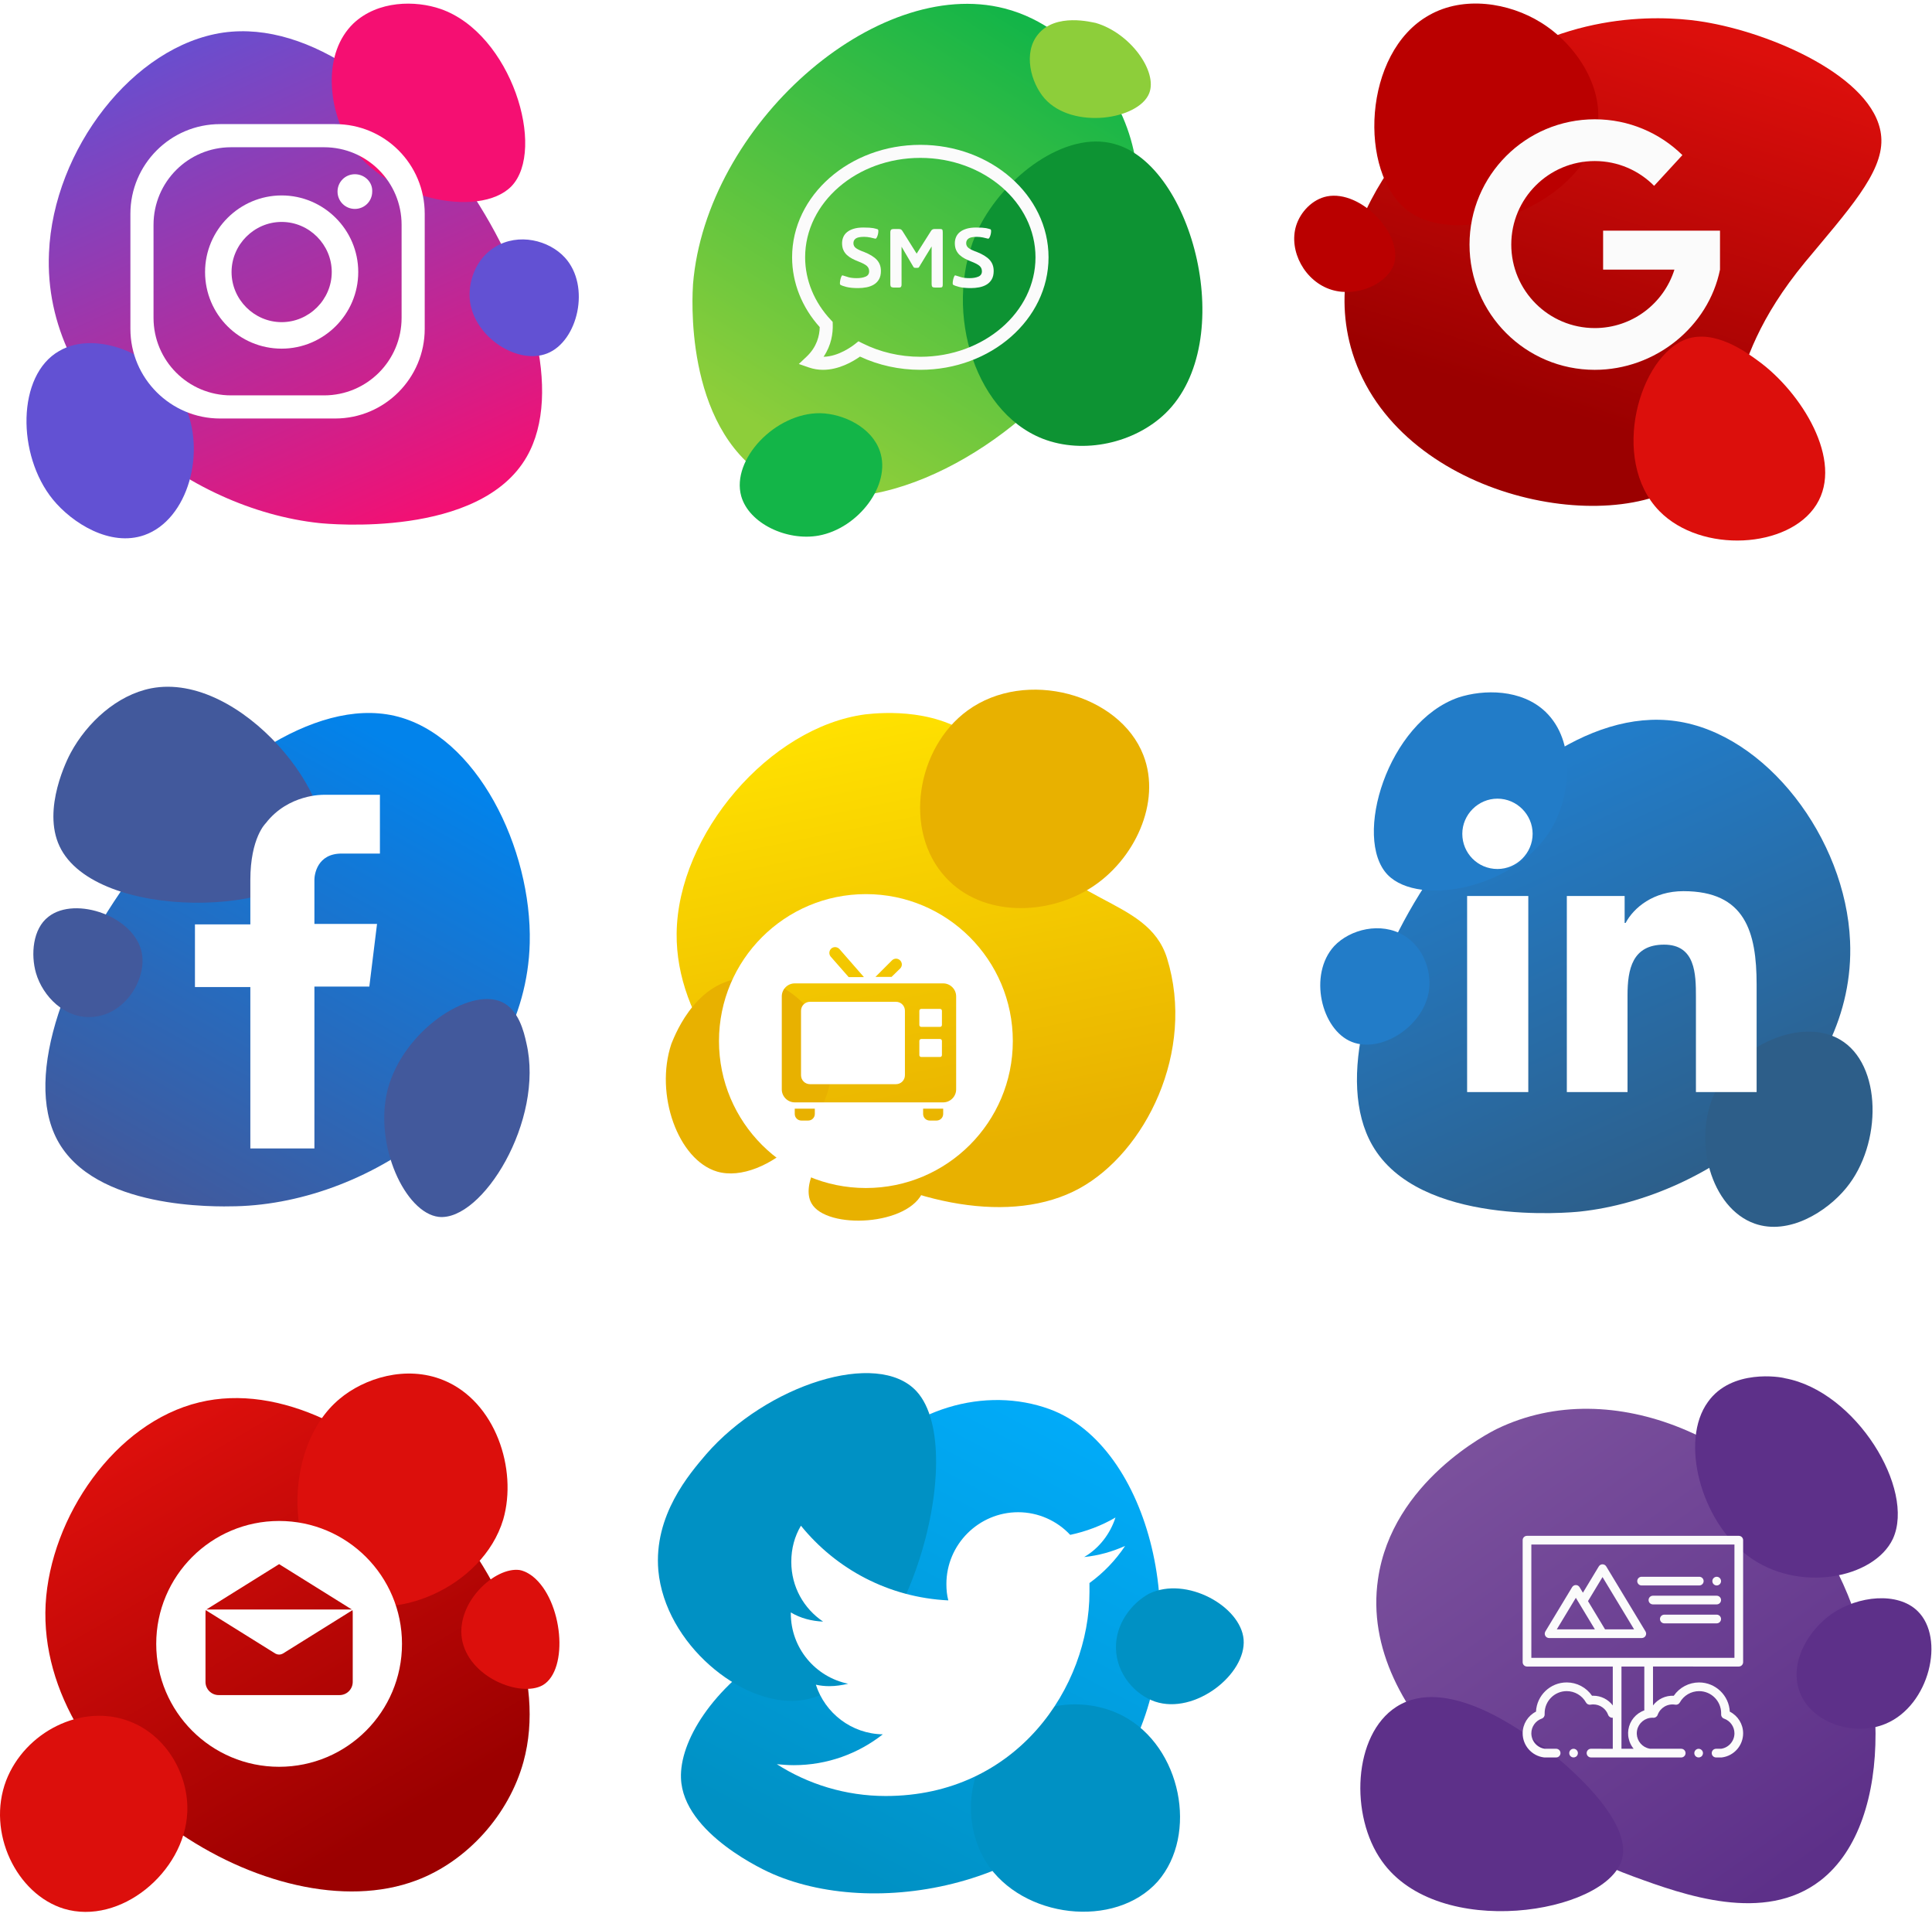 <svg width="371" height="368" viewBox="0 0 371 368" fill="none" xmlns="http://www.w3.org/2000/svg">
<path d="M215.591 22.441C214.944 20.961 208.006 5.513 192.929 1.628C168.139 -4.754 135.579 24.106 133.081 54.538C132.989 56.111 131.139 81.733 147.326 91.723C164.809 102.546 191.634 87.653 204.676 71.651C207.636 68.043 225.489 45.196 215.591 22.441Z" fill="url(#paint0_linear)"/>
<path d="M223.824 79.329C217.904 85.064 208.099 87.284 200.236 84.231C186.546 78.866 180.904 58.239 187.934 43.809C192.836 33.911 204.584 25.031 213.926 27.621C229.096 31.599 237.884 65.639 223.824 79.329Z" fill="#0D9333"/>
<path d="M168.971 86.634C167.399 82.009 161.941 79.419 157.501 79.327C148.899 79.234 140.389 88.207 142.331 95.237C143.811 100.509 151.119 103.932 157.224 102.822C164.809 101.434 171.191 93.109 168.971 86.634Z" fill="#13B548"/>
<path d="M199.311 6.623C196.444 10.138 197.924 15.873 200.606 18.925C205.971 24.938 218.644 22.995 220.679 17.908C222.344 13.745 217.071 6.345 210.411 4.403C209.764 4.31 202.734 2.368 199.311 6.623Z" fill="#8DCE3A"/>
<path d="M42.893 6.254C25.596 8.752 10.241 28.732 9.408 48.527C8.113 76.554 36.141 97.737 61.301 100.419C63.058 100.604 92.196 103.379 101.169 87.654C115.136 63.234 76.471 1.537 42.893 6.254Z" fill="url(#paint1_linear)"/>
<path d="M67.868 4.497C61.948 10.232 63.151 20.407 66.481 26.419C73.048 38.352 92.103 42.052 98.209 35.762C104.961 28.732 98.209 6.439 84.611 1.722C79.801 0.057 72.586 0.057 67.868 4.497Z" fill="#F50F72"/>
<path d="M95.064 47.418C91.271 49.73 89.791 54.263 90.254 57.87C91.178 64.808 99.411 70.08 105.054 67.86C110.974 65.548 113.471 54.91 108.476 49.453C105.424 46.123 99.596 44.643 95.064 47.418Z" fill="#6251D3"/>
<path d="M10.148 95.886C13.848 100.419 21.156 105.044 27.723 102.731C36.141 99.771 39.748 86.636 35.308 77.479C30.868 68.229 18.566 63.141 11.351 67.396C3.211 72.021 3.211 87.376 10.148 95.886Z" fill="#6251D3"/>
<path d="M64.353 23.828H42.246C32.718 23.828 25.041 31.598 25.041 41.033V63.141C25.041 72.668 32.811 80.346 42.246 80.346H64.353C73.881 80.346 81.558 72.576 81.558 63.141V41.033C81.558 31.506 73.881 23.828 64.353 23.828ZM77.118 61.013C77.118 69.246 70.458 75.906 62.226 75.906H44.373C36.141 75.906 29.481 69.246 29.481 61.013V43.161C29.481 34.928 36.141 28.268 44.373 28.268H62.226C70.458 28.268 77.118 34.928 77.118 43.161V61.013Z" fill="white"/>
<path d="M54.086 37.52C46.038 37.52 39.378 44.087 39.378 52.227C39.378 60.367 45.946 66.935 54.086 66.935C62.133 66.935 68.793 60.367 68.793 52.227C68.793 44.087 62.133 37.52 54.086 37.52ZM54.086 61.847C48.813 61.847 44.466 57.5 44.466 52.227C44.466 46.955 48.813 42.607 54.086 42.607C59.358 42.607 63.706 46.955 63.706 52.227C63.706 57.5 59.358 61.847 54.086 61.847Z" fill="white"/>
<path d="M68.146 33.449C66.296 33.449 64.816 34.929 64.816 36.779C64.816 38.629 66.296 40.109 68.146 40.109C69.996 40.109 71.476 38.629 71.476 36.779C71.568 34.929 69.996 33.449 68.146 33.449Z" fill="white"/>
<path d="M328.349 4.404C324.002 3.571 306.057 0.889 288.204 11.896C272.849 21.424 252.406 44.271 259.714 67.766C268.316 95.331 309.017 103.656 324.557 92.001C336.212 83.306 328.812 71.929 346.664 50.284C354.897 40.386 361.464 33.264 361.279 26.789C361.002 15.689 341.854 6.901 328.349 4.404Z" fill="url(#paint2_linear)"/>
<path d="M337.692 69.338C335.194 67.488 329.274 63.233 323.909 65.083C314.844 68.228 309.017 88.208 318.637 98.106C326.684 106.338 343.519 105.321 348.792 96.903C354.157 88.393 345.832 75.258 337.692 69.338Z" fill="#DC0F0C"/>
<path d="M295.882 4.311C289.777 0.518 281.082 -0.869 274.421 2.923C261.656 10.046 260.824 33.171 270.259 40.386C280.619 48.249 304.854 38.814 306.797 24.106C307.814 16.521 302.634 8.473 295.882 4.311Z" fill="#BA0000"/>
<path d="M248.891 43.344C247.411 48.154 250.556 54.075 255.736 55.647C260.731 57.127 266.374 54.444 267.669 50.745C269.519 45.102 261.379 36.407 254.811 37.702C252.036 38.257 249.724 40.662 248.891 43.344Z" fill="#BA0000"/>
<path d="M330.291 44.28H307.845V51.762H321.539C319.497 58.267 313.421 62.985 306.241 62.985C297.386 62.985 290.208 55.807 290.208 46.952C290.208 38.097 297.386 30.919 306.241 30.919C310.7 30.919 314.734 32.74 317.64 35.678L323.071 29.774C318.733 25.524 312.794 22.902 306.241 22.902C292.959 22.902 282.191 33.67 282.191 46.952C282.191 60.234 292.959 71.002 306.241 71.002C317.876 71.002 328.063 62.739 330.291 51.762V44.28L330.291 44.28Z" fill="#FBFBFB"/>
<path fill-rule="evenodd" clip-rule="evenodd" d="M75.731 137.418C91.549 141.025 102.186 162.948 101.724 181.078C100.984 210.03 71.661 230.935 45.298 231.583C41.413 231.675 18.103 232.23 10.981 218.818C-2.154 194.028 44.743 130.388 75.731 137.418Z" fill="url(#paint3_linear)"/>
<path d="M13.571 144.541C13.016 145.558 8.021 155.271 11.443 162.486C18.288 177.009 56.676 176.176 61.578 164.428C66.019 153.883 46.223 128.816 29.018 132.146C22.451 133.441 16.716 138.713 13.571 144.541Z" fill="#42599C"/>
<path d="M6.911 186.812C8.206 191.252 12.461 195.692 17.826 195.23C24.023 194.767 28.093 188.107 27.261 183.112C26.058 175.99 14.496 171.92 9.316 175.99C6.263 178.302 5.893 183.297 6.911 186.812Z" fill="#42599C"/>
<path d="M96.359 192.364C90.069 189.496 77.396 197.914 74.436 209.199C71.754 219.929 77.859 232.879 84.241 233.619C92.566 234.544 104.591 215.119 101.076 200.226C100.614 198.099 99.596 193.844 96.359 192.364Z" fill="#42599C"/>
<path d="M65.741 163.874H72.956V152.589H63.983H62.133C62.133 152.589 55.381 152.404 51.033 158.046C51.033 158.046 48.073 160.821 48.073 168.961V177.471H37.436V189.496H48.073V220.484H60.376V189.404H70.921L72.401 177.379H60.376V168.869C60.376 168.036 60.838 163.781 65.741 163.874Z" fill="white"/>
<path d="M166.196 137.142C147.789 139.547 130.121 160.174 129.936 179.229C129.566 212.159 181.366 242.314 207.266 228.162C219.939 221.224 229.651 201.892 224.101 183.947C220.309 171.829 203.566 174.049 195.704 157.677C192.559 151.109 193.114 147.039 188.304 142.692C180.811 135.847 169.526 136.772 166.196 137.142Z" fill="url(#paint4_linear)"/>
<path d="M219.569 145.004C215.036 133.256 196.999 128.261 185.806 136.401C176.001 143.524 173.319 159.526 181.644 168.499C188.766 176.176 201.254 175.714 209.486 170.441C217.811 165.169 223.084 154.069 219.569 145.004Z" fill="#E8B100"/>
<path d="M142.331 187.832C132.989 188.757 129.196 199.857 128.919 200.412C125.681 210.125 130.214 222.705 137.706 224.925C146.864 227.607 161.571 214.657 159.536 202.355C158.241 194.862 150.656 187 142.331 187.832Z" fill="#E8B100"/>
<path d="M162.959 217.431C157.594 220.391 153.801 227.513 155.836 231.028C158.704 236.116 174.706 235.376 177.296 228.623C178.869 224.461 175.724 217.523 170.451 216.043C167.121 215.118 164.069 216.783 162.959 217.431Z" fill="#E8B100"/>
<g filter="url(#filter0_d)">
<path fill-rule="evenodd" clip-rule="evenodd" d="M176.279 161.654C160.697 161.654 148.066 174.285 148.066 189.867C148.066 205.448 160.697 218.079 176.279 218.079C191.86 218.079 204.491 205.448 204.491 189.867C204.491 174.285 191.86 161.654 176.279 161.654ZM175.903 177.59H172.973L169.52 173.656C169.119 173.174 169.199 172.492 169.641 172.09C170.122 171.689 170.805 171.769 171.206 172.211L175.903 177.59ZM182.849 175.943C183.29 175.502 183.29 174.819 182.849 174.378C182.407 173.936 181.725 173.936 181.283 174.378L178.111 177.549H181.203L182.849 175.943ZM176.867 178.794H191.119C192.484 178.794 193.608 179.918 193.608 181.283V199.148C193.608 200.513 192.484 201.637 191.119 201.637H187.265H166.469H162.615C161.251 201.637 160.126 200.513 160.126 199.148V181.283C160.126 179.918 161.251 178.794 162.615 178.794H176.867ZM182.046 198.144C183.009 198.144 183.772 197.382 183.772 196.418V184.053C183.772 183.09 183.009 182.327 182.046 182.327H165.546C164.583 182.327 163.82 183.09 163.82 184.053V196.418C163.82 197.382 164.583 198.144 165.546 198.144H182.046ZM190.517 192.926C190.717 192.926 190.878 192.765 190.878 192.564V189.834C190.878 189.634 190.717 189.473 190.517 189.473H186.903C186.703 189.473 186.542 189.634 186.542 189.834V192.564C186.542 192.765 186.703 192.926 186.903 192.926H190.517ZM190.517 187.145C190.717 187.145 190.878 186.984 190.878 186.783V184.053C190.878 183.853 190.717 183.692 190.517 183.692H186.903C186.703 183.692 186.542 183.853 186.542 184.053V186.783C186.542 186.984 186.703 187.145 186.903 187.145H190.517ZM162.615 203.844C162.615 204.567 163.178 205.129 163.9 205.129H165.185C165.907 205.129 166.469 204.567 166.469 203.844V202.841H162.615V203.844ZM188.549 205.129C187.826 205.129 187.264 204.567 187.264 203.844V202.841H191.118V203.844C191.118 204.567 190.556 205.129 189.834 205.129H188.549Z" fill="white"/>
</g>
<path d="M287.464 274.318C286.169 274.965 267.299 284.4 264.616 303.178C260.731 329.726 292.274 352.481 313.642 360.251C323.262 363.766 338.802 369.408 349.624 360.991C364.239 349.613 362.667 318.071 350.919 298.275C338.062 276.723 309.849 263.495 287.464 274.318Z" fill="url(#paint5_linear)"/>
<path d="M268.131 327.691C259.806 333.056 259.159 348.596 265.356 357.291C276.179 372.646 308.277 367.374 311.422 357.106C314.012 348.596 297.084 335.831 296.252 335.276C292.274 332.316 277.751 321.494 268.131 327.691Z" fill="#5D3089"/>
<path d="M368.217 309.284C364.424 305.584 356.839 306.324 351.752 309.839C347.497 312.799 343.797 318.626 345.369 324.176C347.312 330.744 356.007 333.519 362.112 330.929C370.529 327.414 373.582 314.464 368.217 309.284Z" fill="#5D3089"/>
<path d="M327.979 269.139C322.522 276.631 326.592 291.894 335.564 298.646C345.184 305.954 359.892 303.086 363.499 295.409C367.847 285.881 356.377 267.104 342.779 264.606C341.947 264.329 332.512 262.756 327.979 269.139Z" fill="#5D3089"/>
<path d="M326.958 336.251C326.822 335.923 326.482 335.713 326.128 335.738C325.782 335.763 325.481 336.008 325.386 336.341C325.289 336.677 325.419 337.045 325.702 337.248C325.981 337.449 326.365 337.454 326.651 337.264C326.977 337.046 327.107 336.614 326.958 336.251Z" fill="#FBFBFB"/>
<path d="M333.897 319.946C334.357 319.946 334.731 319.572 334.731 319.111V295.688C334.731 295.227 334.357 294.854 333.897 294.854H293.229C292.768 294.854 292.394 295.227 292.394 295.688V319.111C292.394 319.572 292.768 319.946 293.229 319.946H309.701V327.411C308.827 326.263 307.449 325.551 305.957 325.551C305.877 325.551 305.797 325.553 305.716 325.557C304.621 323.966 302.805 322.998 300.852 322.998C297.696 322.998 295.11 325.487 294.954 328.604C293.402 329.39 292.394 330.995 292.394 332.767C292.394 335.112 294.148 337.101 296.473 337.393C296.507 337.397 296.541 337.4 296.576 337.4H298.823C299.284 337.4 299.657 337.027 299.658 336.566C299.658 336.105 299.284 335.731 298.824 335.731H296.632C295.164 335.523 294.063 334.257 294.063 332.767C294.063 331.498 294.867 330.362 296.064 329.942C296.413 329.819 296.639 329.483 296.621 329.114C296.617 329.041 296.616 328.97 296.616 328.903C296.616 326.567 298.516 324.667 300.852 324.667C302.389 324.667 303.809 325.503 304.557 326.85C304.729 327.161 305.08 327.327 305.43 327.266C305.607 327.235 305.785 327.219 305.957 327.219C307.233 327.219 308.379 328.026 308.81 329.227C308.935 329.575 309.276 329.801 309.644 329.778C309.663 329.777 309.683 329.776 309.701 329.775V335.739C309.084 335.74 306.022 335.732 305.518 335.732C305.058 335.732 304.684 336.106 304.684 336.567C304.684 337.027 305.058 337.401 305.518 337.401H316.59C316.627 337.401 316.663 337.398 316.699 337.393C316.71 337.395 316.722 337.397 316.734 337.398C316.767 337.402 316.801 337.404 316.835 337.404H322.842C323.303 337.404 323.676 337.029 323.676 336.568C323.676 336.108 323.302 335.735 322.842 335.735H316.889C316.858 335.731 316.828 335.726 316.798 335.72C316.781 335.716 316.763 335.711 316.745 335.708C315.378 335.45 314.374 334.282 314.312 332.902C314.301 332.655 314.321 332.406 314.371 332.164C314.652 330.802 315.86 329.775 317.304 329.775C317.357 329.775 317.415 329.777 317.482 329.781C317.85 329.803 318.19 329.578 318.315 329.23C318.804 327.867 320.212 327.009 321.696 327.27C322.046 327.331 322.396 327.164 322.569 326.853C323.317 325.506 324.737 324.67 326.274 324.67C328.61 324.67 330.51 326.57 330.51 328.906C330.51 328.973 330.508 329.044 330.505 329.117C330.487 329.486 330.713 329.823 331.061 329.945C332.258 330.366 333.063 331.501 333.063 332.77C333.063 334.26 331.962 335.526 330.494 335.734H329.537C329.076 335.734 328.702 336.108 328.703 336.569C328.703 337.029 329.076 337.403 329.537 337.403H330.55C330.584 337.403 330.619 337.4 330.653 337.396C332.978 337.104 334.731 335.116 334.731 332.77C334.731 330.998 333.724 329.393 332.171 328.608C332.016 325.49 329.43 323.001 326.274 323.001C324.321 323.001 322.505 323.969 321.409 325.56C319.822 325.477 318.344 326.204 317.425 327.414V319.945L333.897 319.946ZM294.063 296.522H333.063V318.277H294.063V296.522ZM315.756 328.368C314.131 328.938 312.947 330.37 312.692 332.076C312.636 332.449 312.626 332.828 312.661 333.203C312.697 333.605 312.804 333.98 312.922 334.364C313.104 334.865 313.37 335.327 313.704 335.732H311.369V319.946H315.756V328.368Z" fill="#FBFBFB"/>
<path d="M329.656 306.35H317.409C316.948 306.35 316.574 306.723 316.574 307.184C316.574 307.645 316.948 308.018 317.409 308.018H329.656C330.117 308.018 330.49 307.645 330.49 307.184C330.49 306.723 330.117 306.35 329.656 306.35Z" fill="#FBFBFB"/>
<path d="M329.655 309.988H319.598C319.137 309.988 318.763 310.362 318.763 310.823C318.763 311.283 319.137 311.657 319.598 311.657H329.655C330.116 311.657 330.49 311.283 330.49 310.823C330.49 310.362 330.116 309.988 329.655 309.988Z" fill="#FBFBFB"/>
<path d="M315.999 314.052C316.147 313.79 316.142 313.468 315.987 313.21L308.444 300.725C308.293 300.475 308.022 300.322 307.73 300.322C307.438 300.322 307.167 300.475 307.016 300.725L303.966 305.774L303.321 304.707C303.17 304.457 302.899 304.304 302.607 304.304C302.315 304.304 302.044 304.457 301.893 304.707L296.756 313.21C296.601 313.468 296.596 313.79 296.744 314.052C296.891 314.314 297.169 314.476 297.47 314.476H315.273C315.574 314.476 315.852 314.314 315.999 314.052ZM298.949 312.808L302.608 306.752L306.266 312.808H298.949ZM308.215 312.808L304.941 307.387L307.73 302.77L313.794 312.808H308.215Z" fill="#FBFBFB"/>
<path d="M315.232 304.381H326.312C326.773 304.381 327.146 304.008 327.146 303.547C327.146 303.086 326.773 302.713 326.312 302.713H315.232C314.772 302.713 314.398 303.086 314.398 303.547C314.398 304.008 314.772 304.381 315.232 304.381Z" fill="#FBFBFB"/>
<path d="M328.885 303.866C328.906 303.916 328.932 303.964 328.961 304.011C328.992 304.056 329.027 304.099 329.066 304.137C329.104 304.176 329.147 304.211 329.193 304.241C329.238 304.271 329.286 304.297 329.337 304.318C329.387 304.338 329.44 304.354 329.493 304.365C329.546 304.376 329.601 304.382 329.656 304.382C329.71 304.382 329.765 304.376 329.818 304.365C329.872 304.354 329.924 304.338 329.974 304.318C330.025 304.297 330.074 304.271 330.119 304.241C330.165 304.211 330.207 304.176 330.245 304.137C330.284 304.099 330.319 304.056 330.349 304.011C330.379 303.964 330.405 303.916 330.426 303.866C330.447 303.816 330.462 303.763 330.473 303.71C330.484 303.657 330.49 303.602 330.49 303.548C330.49 303.493 330.484 303.438 330.473 303.384C330.462 303.33 330.447 303.278 330.426 303.228C330.405 303.178 330.379 303.129 330.349 303.084C330.319 303.039 330.284 302.996 330.245 302.958C330.207 302.918 330.165 302.884 330.119 302.853C330.074 302.823 330.025 302.797 329.974 302.777C329.924 302.756 329.872 302.74 329.818 302.729C329.711 302.707 329.6 302.707 329.493 302.729C329.44 302.74 329.387 302.756 329.337 302.777C329.286 302.797 329.238 302.823 329.193 302.853C329.147 302.884 329.104 302.918 329.066 302.958C329.027 302.996 328.992 303.039 328.961 303.084C328.932 303.129 328.906 303.178 328.885 303.228C328.864 303.278 328.848 303.33 328.837 303.384C328.826 303.438 328.822 303.492 328.822 303.548C328.822 303.602 328.826 303.657 328.837 303.71C328.848 303.763 328.864 303.816 328.885 303.866Z" fill="#FBFBFB"/>
<path d="M302.939 336.247C302.806 335.924 302.473 335.715 302.124 335.734C301.778 335.752 301.472 335.992 301.371 336.324C301.271 336.654 301.39 337.018 301.661 337.228C301.94 337.444 302.34 337.456 302.632 337.26C302.958 337.042 303.09 336.611 302.939 336.247Z" fill="#FBFBFB"/>
<path d="M38.268 269.23C22.081 273.116 9.686 291.246 8.761 307.988C7.003 341.936 52.328 371.443 79.986 360.991C89.791 357.291 97.746 348.318 100.521 338.236C109.124 306.971 69.163 261.738 38.268 269.23Z" fill="url(#paint6_linear)"/>
<path d="M85.166 264.975C77.951 262.015 69.903 264.605 65.186 268.583C53.901 278.018 54.826 300.773 65.648 306.693C75.084 311.873 92.659 304.935 96.636 291.708C99.411 282.088 95.156 269.045 85.166 264.975Z" fill="#DC0F0C"/>
<path d="M99.781 301.42C95.064 300.773 87.663 307.525 88.681 314.555C89.883 322.048 99.966 325.933 104.221 323.528C109.309 320.568 108.106 307.248 102.279 302.623C101.169 301.79 100.336 301.513 99.781 301.42Z" fill="#DC0F0C"/>
<path d="M24.856 330.465C15.698 326.95 4.783 332.5 1.176 341.842C-2.617 351.832 3.211 363.672 12.276 366.447C23.098 369.685 35.401 359.417 35.956 348.04C36.326 341.01 32.163 333.24 24.856 330.465Z" fill="#DC0F0C"/>
<path fill-rule="evenodd" clip-rule="evenodd" d="M201.531 270.525C189.321 266.085 174.151 270.155 164.624 282.365C154.634 295.223 168.046 304.565 149.084 316.405C136.596 324.083 130.491 334.443 130.769 341.38C131.139 352.11 147.326 359.326 148.436 359.788C168.971 368.668 203.659 361.916 216.979 336.2C229.466 312.335 220.771 277.555 201.531 270.525Z" fill="url(#paint7_linear)"/>
<path fill-rule="evenodd" clip-rule="evenodd" d="M126.421 301.514C127.716 315.574 142.331 327.507 153.339 326.489C173.596 324.547 186.546 278.574 176.001 267.104C168.509 258.964 147.141 265.902 135.579 279.222C132.434 282.922 125.496 290.877 126.421 301.514Z" fill="#0091C4"/>
<path fill-rule="evenodd" clip-rule="evenodd" d="M214.296 316.406C214.389 321.401 217.996 325.378 221.789 326.673C229.466 329.263 239.364 321.401 238.809 314.741C238.254 308.358 227.801 302.531 220.679 305.953C217.256 307.803 214.204 311.781 214.296 316.406Z" fill="#0091C4"/>
<path fill-rule="evenodd" clip-rule="evenodd" d="M215.684 329.449C208.191 325.471 197.554 326.674 191.171 334.074C185.251 341.011 185.159 350.909 189.414 357.569C196.259 368.299 214.111 370.427 222.344 361.177C230.114 352.204 226.876 335.369 215.684 329.449Z" fill="#0091C4"/>
<path d="M170.081 344.803C195.334 344.803 209.209 323.805 209.209 305.675C209.209 305.12 209.209 304.473 209.209 303.918C211.891 301.975 214.204 299.57 216.054 296.795C213.556 297.905 210.966 298.645 208.191 298.923C211.059 297.258 213.186 294.483 214.204 291.338C211.521 292.91 208.561 294.02 205.509 294.668C203.011 291.985 199.404 290.32 195.519 290.32C187.934 290.32 181.736 296.518 181.736 304.103C181.736 305.213 181.829 306.23 182.106 307.248C170.636 306.693 160.554 301.235 153.801 292.91C152.599 294.945 151.951 297.258 151.951 299.848C151.951 304.658 154.356 308.82 158.056 311.318C155.836 311.225 153.709 310.67 151.859 309.56C151.859 309.653 151.859 309.653 151.859 309.745C151.859 316.405 156.576 321.955 162.866 323.25C161.756 323.528 160.461 323.713 159.259 323.713C158.334 323.713 157.501 323.62 156.669 323.435C158.426 328.893 163.514 332.87 169.526 332.963C164.809 336.663 158.889 338.883 152.414 338.883C151.304 338.883 150.194 338.79 149.176 338.698C155.096 342.49 162.311 344.803 170.081 344.803Z" fill="white"/>
<path d="M321.782 138.438C339.079 140.843 354.434 160.915 355.267 180.71C356.469 208.738 328.534 229.921 303.374 232.603C301.617 232.788 272.479 235.563 263.506 219.838C249.539 195.418 288.204 133.72 321.782 138.438Z" fill="url(#paint8_linear)"/>
<path d="M296.807 136.679C302.727 142.414 301.524 152.589 298.194 158.602C291.627 170.534 272.571 174.234 266.466 167.944C259.714 160.914 266.466 138.621 280.064 133.904C284.874 132.331 292.182 132.239 296.807 136.679Z" fill="#227CC8"/>
<path d="M269.611 179.6C273.404 181.912 274.884 186.445 274.421 190.052C273.496 196.99 265.264 202.262 259.621 200.042C253.701 197.73 251.204 187.092 256.199 181.635C259.251 178.397 265.171 176.917 269.611 179.6Z" fill="#227CC8"/>
<path d="M354.527 228.07C350.827 232.602 343.519 237.227 336.952 234.915C328.534 231.955 324.927 218.82 329.367 209.662C333.807 200.412 346.109 195.325 353.324 199.58C361.464 204.297 361.464 219.652 354.527 228.07Z" fill="#2D5E89"/>
<path d="M281.729 172.013H293.477V209.661H281.729V172.013ZM287.557 153.328C291.257 153.328 294.309 156.381 294.309 160.081C294.309 163.781 291.257 166.833 287.557 166.833C283.764 166.833 280.804 163.781 280.804 160.081C280.804 156.381 283.856 153.328 287.557 153.328Z" fill="white"/>
<path d="M300.784 172.013H311.977V177.193H312.162C313.734 174.233 317.527 171.088 323.262 171.088C335.102 171.088 337.322 178.858 337.322 189.033V209.66H325.667V191.345C325.667 186.998 325.574 181.355 319.562 181.355C313.457 181.355 312.532 186.073 312.532 191.068V209.66H300.877V172.013H300.784Z" fill="white"/>
<path d="M158.046 71C157.111 71 156.204 70.85 155.348 70.554L153.399 69.88L154.897 68.462C156.879 66.585 157.379 64.42 157.411 62.799C153.986 59.001 152.106 54.263 152.106 49.403C152.105 37.495 163.151 27.807 176.727 27.807C190.304 27.807 201.35 37.495 201.35 49.403C201.35 61.311 190.304 70.999 176.727 70.999C172.685 70.999 168.697 70.123 165.144 68.459C163.805 69.408 161.1 71 158.046 71ZM164.85 65.52L165.569 65.883C168.947 67.592 172.806 68.496 176.726 68.496C188.923 68.496 198.845 59.931 198.845 49.404C198.845 38.876 188.923 30.311 176.726 30.311C164.53 30.311 154.608 38.876 154.608 49.403C154.608 53.779 156.37 58.056 159.569 61.447L159.895 61.792L159.91 62.266C159.965 63.968 159.659 66.276 158.146 68.495C161.046 68.449 163.711 66.43 164.221 66.023L164.85 65.52Z" fill="#FBFBFB"/>
<path d="M164.785 55.309C163.867 55.309 163.121 55.237 162.545 55.093C161.97 54.95 161.573 54.802 161.354 54.651C161.299 54.596 161.279 54.471 161.292 54.272C161.305 54.074 161.336 53.868 161.384 53.656C161.432 53.445 161.494 53.254 161.569 53.092C161.644 52.928 161.716 52.852 161.785 52.866C162.141 52.989 162.528 53.11 162.946 53.225C163.363 53.341 163.894 53.4 164.538 53.4C165.196 53.4 165.753 53.305 166.213 53.112C166.671 52.92 166.901 52.578 166.901 52.085C166.901 51.659 166.75 51.314 166.449 51.047C166.148 50.78 165.606 50.496 164.826 50.196C164.401 50.03 164 49.849 163.624 49.65C163.246 49.452 162.915 49.219 162.627 48.951C162.339 48.685 162.114 48.366 161.949 47.997C161.784 47.627 161.702 47.188 161.702 46.681C161.702 46.271 161.781 45.88 161.938 45.51C162.096 45.14 162.339 44.822 162.668 44.555C162.996 44.288 163.418 44.075 163.932 43.918C164.446 43.761 165.058 43.682 165.771 43.682C166.236 43.682 166.623 43.692 166.931 43.712C167.239 43.733 167.492 43.761 167.692 43.795C167.89 43.829 168.051 43.867 168.175 43.908C168.298 43.95 168.414 43.983 168.524 44.011C168.62 44.052 168.668 44.172 168.668 44.37C168.668 44.569 168.64 44.781 168.585 45.008C168.531 45.233 168.455 45.432 168.36 45.603C168.264 45.774 168.168 45.846 168.072 45.819C167.839 45.751 167.52 45.675 167.117 45.593C166.712 45.511 166.319 45.47 165.935 45.47C165.154 45.47 164.617 45.58 164.323 45.799C164.028 46.018 163.881 46.312 163.881 46.682C163.881 47.08 164.046 47.398 164.374 47.637C164.703 47.876 165.217 48.12 165.915 48.367C167.024 48.805 167.843 49.308 168.37 49.877C168.897 50.445 169.161 51.16 169.161 52.024C169.161 52.668 169.038 53.202 168.792 53.627C168.545 54.052 168.216 54.388 167.805 54.633C167.395 54.881 166.925 55.055 166.398 55.157C165.87 55.258 165.333 55.309 164.785 55.309Z" fill="#FBFBFB"/>
<path d="M179.597 55.207C179.309 55.207 179.121 55.159 179.033 55.063C178.942 54.968 178.899 54.783 178.899 54.507V47.317C178.352 48.207 177.929 48.895 177.634 49.381C177.339 49.868 177.125 50.224 176.987 50.45C176.85 50.675 176.768 50.81 176.74 50.85C176.713 50.892 176.7 50.92 176.7 50.934C176.577 51.139 176.491 51.272 176.444 51.334C176.395 51.397 176.295 51.426 176.145 51.426H175.816C175.638 51.426 175.521 51.395 175.467 51.334C175.412 51.272 175.33 51.139 175.22 50.934L173.124 47.359V54.633C173.124 54.811 173.094 54.952 173.032 55.054C172.97 55.157 172.81 55.209 172.549 55.209H171.687C171.495 55.209 171.328 55.178 171.183 55.116C171.04 55.054 170.967 54.853 170.967 54.509V44.647C170.967 44.373 171.019 44.191 171.121 44.102C171.224 44.013 171.371 43.969 171.563 43.969H172.591C172.741 43.969 172.868 43.989 172.97 44.03C173.073 44.071 173.179 44.174 173.289 44.338L176.021 48.694L178.753 44.379C178.836 44.228 178.934 44.123 179.053 44.061C179.17 43.999 179.281 43.969 179.391 43.969H180.522C180.782 43.969 180.932 44.023 180.974 44.133C181.016 44.243 181.036 44.421 181.036 44.667V54.61C181.036 54.815 181.009 54.967 180.954 55.063C180.899 55.16 180.741 55.207 180.482 55.207H179.597Z" fill="#FBFBFB"/>
<path d="M186.439 55.309C185.521 55.309 184.776 55.237 184.2 55.093C183.625 54.95 183.227 54.802 183.009 54.651C182.954 54.596 182.933 54.471 182.946 54.272C182.96 54.074 182.99 53.868 183.038 53.656C183.086 53.445 183.147 53.254 183.223 53.092C183.298 52.928 183.369 52.852 183.439 52.866C183.795 52.989 184.183 53.11 184.6 53.225C185.017 53.342 185.547 53.4 186.192 53.4C186.849 53.4 187.406 53.305 187.867 53.112C188.324 52.92 188.556 52.578 188.556 52.085C188.556 51.659 188.404 51.314 188.103 51.047C187.801 50.78 187.26 50.496 186.479 50.196C186.054 50.03 185.654 49.849 185.277 49.65C184.9 49.452 184.568 49.219 184.28 48.951C183.992 48.685 183.767 48.366 183.602 47.997C183.437 47.627 183.355 47.188 183.355 46.681C183.355 46.271 183.435 45.88 183.591 45.51C183.749 45.14 183.992 44.822 184.321 44.555C184.65 44.288 185.07 44.075 185.584 43.918C186.099 43.761 186.712 43.682 187.424 43.682C187.889 43.682 188.277 43.692 188.584 43.712C188.892 43.733 189.145 43.761 189.345 43.795C189.543 43.829 189.704 43.867 189.828 43.908C189.951 43.949 190.068 43.983 190.178 44.011C190.273 44.052 190.321 44.172 190.321 44.37C190.321 44.569 190.293 44.781 190.238 45.008C190.184 45.233 190.108 45.432 190.014 45.603C189.917 45.774 189.821 45.846 189.725 45.819C189.493 45.751 189.173 45.675 188.771 45.593C188.366 45.511 187.973 45.47 187.589 45.47C186.808 45.47 186.27 45.58 185.977 45.799C185.682 46.018 185.534 46.312 185.534 46.682C185.534 47.08 185.7 47.398 186.028 47.637C186.356 47.876 186.871 48.12 187.569 48.367C188.677 48.805 189.497 49.308 190.024 49.877C190.551 50.445 190.815 51.16 190.815 52.024C190.815 52.668 190.692 53.202 190.446 53.627C190.199 54.052 189.87 54.388 189.459 54.633C189.049 54.881 188.579 55.055 188.052 55.157C187.523 55.258 186.987 55.309 186.439 55.309Z" fill="#FBFBFB"/>
<path d="M53.597 292C40.565 292 30 302.565 30 315.597C30 328.629 40.565 339.194 53.597 339.194C66.629 339.194 77.194 328.629 77.194 315.597C77.194 302.565 66.629 292 53.597 292ZM53.597 300.288L67.561 308.996H39.633L53.597 300.288ZM67.735 322.9H67.734C67.734 324.297 66.602 325.429 65.205 325.429H41.989C40.592 325.429 39.461 324.297 39.461 322.9V309.55C39.461 309.402 39.476 309.259 39.5 309.117L52.842 317.437C52.858 317.447 52.876 317.454 52.893 317.463C52.91 317.473 52.928 317.483 52.946 317.491C53.04 317.54 53.137 317.579 53.237 317.605C53.247 317.608 53.257 317.609 53.267 317.611C53.376 317.637 53.486 317.653 53.597 317.653C53.597 317.653 53.599 317.653 53.599 317.653C53.709 317.653 53.819 317.637 53.928 317.611C53.938 317.609 53.949 317.608 53.959 317.605C54.058 317.579 54.155 317.54 54.249 317.491C54.267 317.483 54.285 317.473 54.303 317.463C54.32 317.454 54.337 317.447 54.354 317.437L67.695 309.117C67.72 309.259 67.735 309.402 67.735 309.55V322.9Z" fill="white"/>
<defs>
<filter id="filter0_d" x="128.066" y="161.654" width="76.425" height="76.425" filterUnits="userSpaceOnUse" color-interpolation-filters="sRGB">
<feFlood flood-opacity="0" result="BackgroundImageFix"/>
<feColorMatrix in="SourceAlpha" type="matrix" values="0 0 0 0 0 0 0 0 0 0 0 0 0 0 0 0 0 0 127 0"/>
<feOffset dx="-10" dy="10"/>
<feGaussianBlur stdDeviation="5"/>
<feColorMatrix type="matrix" values="0 0 0 0 0 0 0 0 0 0 0 0 0 0 0 0 0 0 0.05 0"/>
<feBlend mode="normal" in2="BackgroundImageFix" result="effect1_dropShadow"/>
<feBlend mode="normal" in="SourceGraphic" in2="effect1_dropShadow" result="shape"/>
</filter>
<linearGradient id="paint0_linear" x1="200.755" y1="6.924" x2="151.662" y2="85.541" gradientUnits="userSpaceOnUse">
<stop stop-color="#13B548"/>
<stop offset="1" stop-color="#8DCE3A"/>
</linearGradient>
<linearGradient id="paint1_linear" x1="30.878" y1="4.399" x2="75.817" y2="103.81" gradientUnits="userSpaceOnUse">
<stop stop-color="#6251D3"/>
<stop offset="0.558" stop-color="#B22D9E"/>
<stop offset="1" stop-color="#F50F72"/>
</linearGradient>
<linearGradient id="paint2_linear" x1="320.947" y1="4.553" x2="297.967" y2="78.601" gradientUnits="userSpaceOnUse">
<stop stop-color="#DC0F0C"/>
<stop offset="1" stop-color="#9B0000"/>
</linearGradient>
<linearGradient id="paint3_linear" x1="33.416" y1="232.49" x2="81.93" y2="146.186" gradientUnits="userSpaceOnUse">
<stop stop-color="#42599C"/>
<stop offset="1" stop-color="#0283EB"/>
</linearGradient>
<linearGradient id="paint4_linear" x1="167.691" y1="137.457" x2="184.714" y2="221.208" gradientUnits="userSpaceOnUse">
<stop stop-color="#FFE100"/>
<stop offset="1" stop-color="#E8B100"/>
</linearGradient>
<linearGradient id="paint5_linear" x1="283.353" y1="274.527" x2="344.237" y2="359.897" gradientUnits="userSpaceOnUse">
<stop stop-color="#7B519D"/>
<stop offset="1" stop-color="#5D3089"/>
</linearGradient>
<linearGradient id="paint6_linear" x1="29.685" y1="274.903" x2="74.624" y2="351.504" gradientUnits="userSpaceOnUse">
<stop stop-color="#DC0F0C"/>
<stop offset="1" stop-color="#9B0000"/>
</linearGradient>
<linearGradient id="paint7_linear" x1="207.559" y1="273.061" x2="162.109" y2="358.854" gradientUnits="userSpaceOnUse">
<stop stop-color="#01ABF9"/>
<stop offset="1" stop-color="#0091C4"/>
</linearGradient>
<linearGradient id="paint8_linear" x1="288.898" y1="151.483" x2="324.305" y2="229.105" gradientUnits="userSpaceOnUse">
<stop stop-color="#227CC8"/>
<stop offset="1" stop-color="#2D5E89"/>
</linearGradient>
</defs>
</svg>
